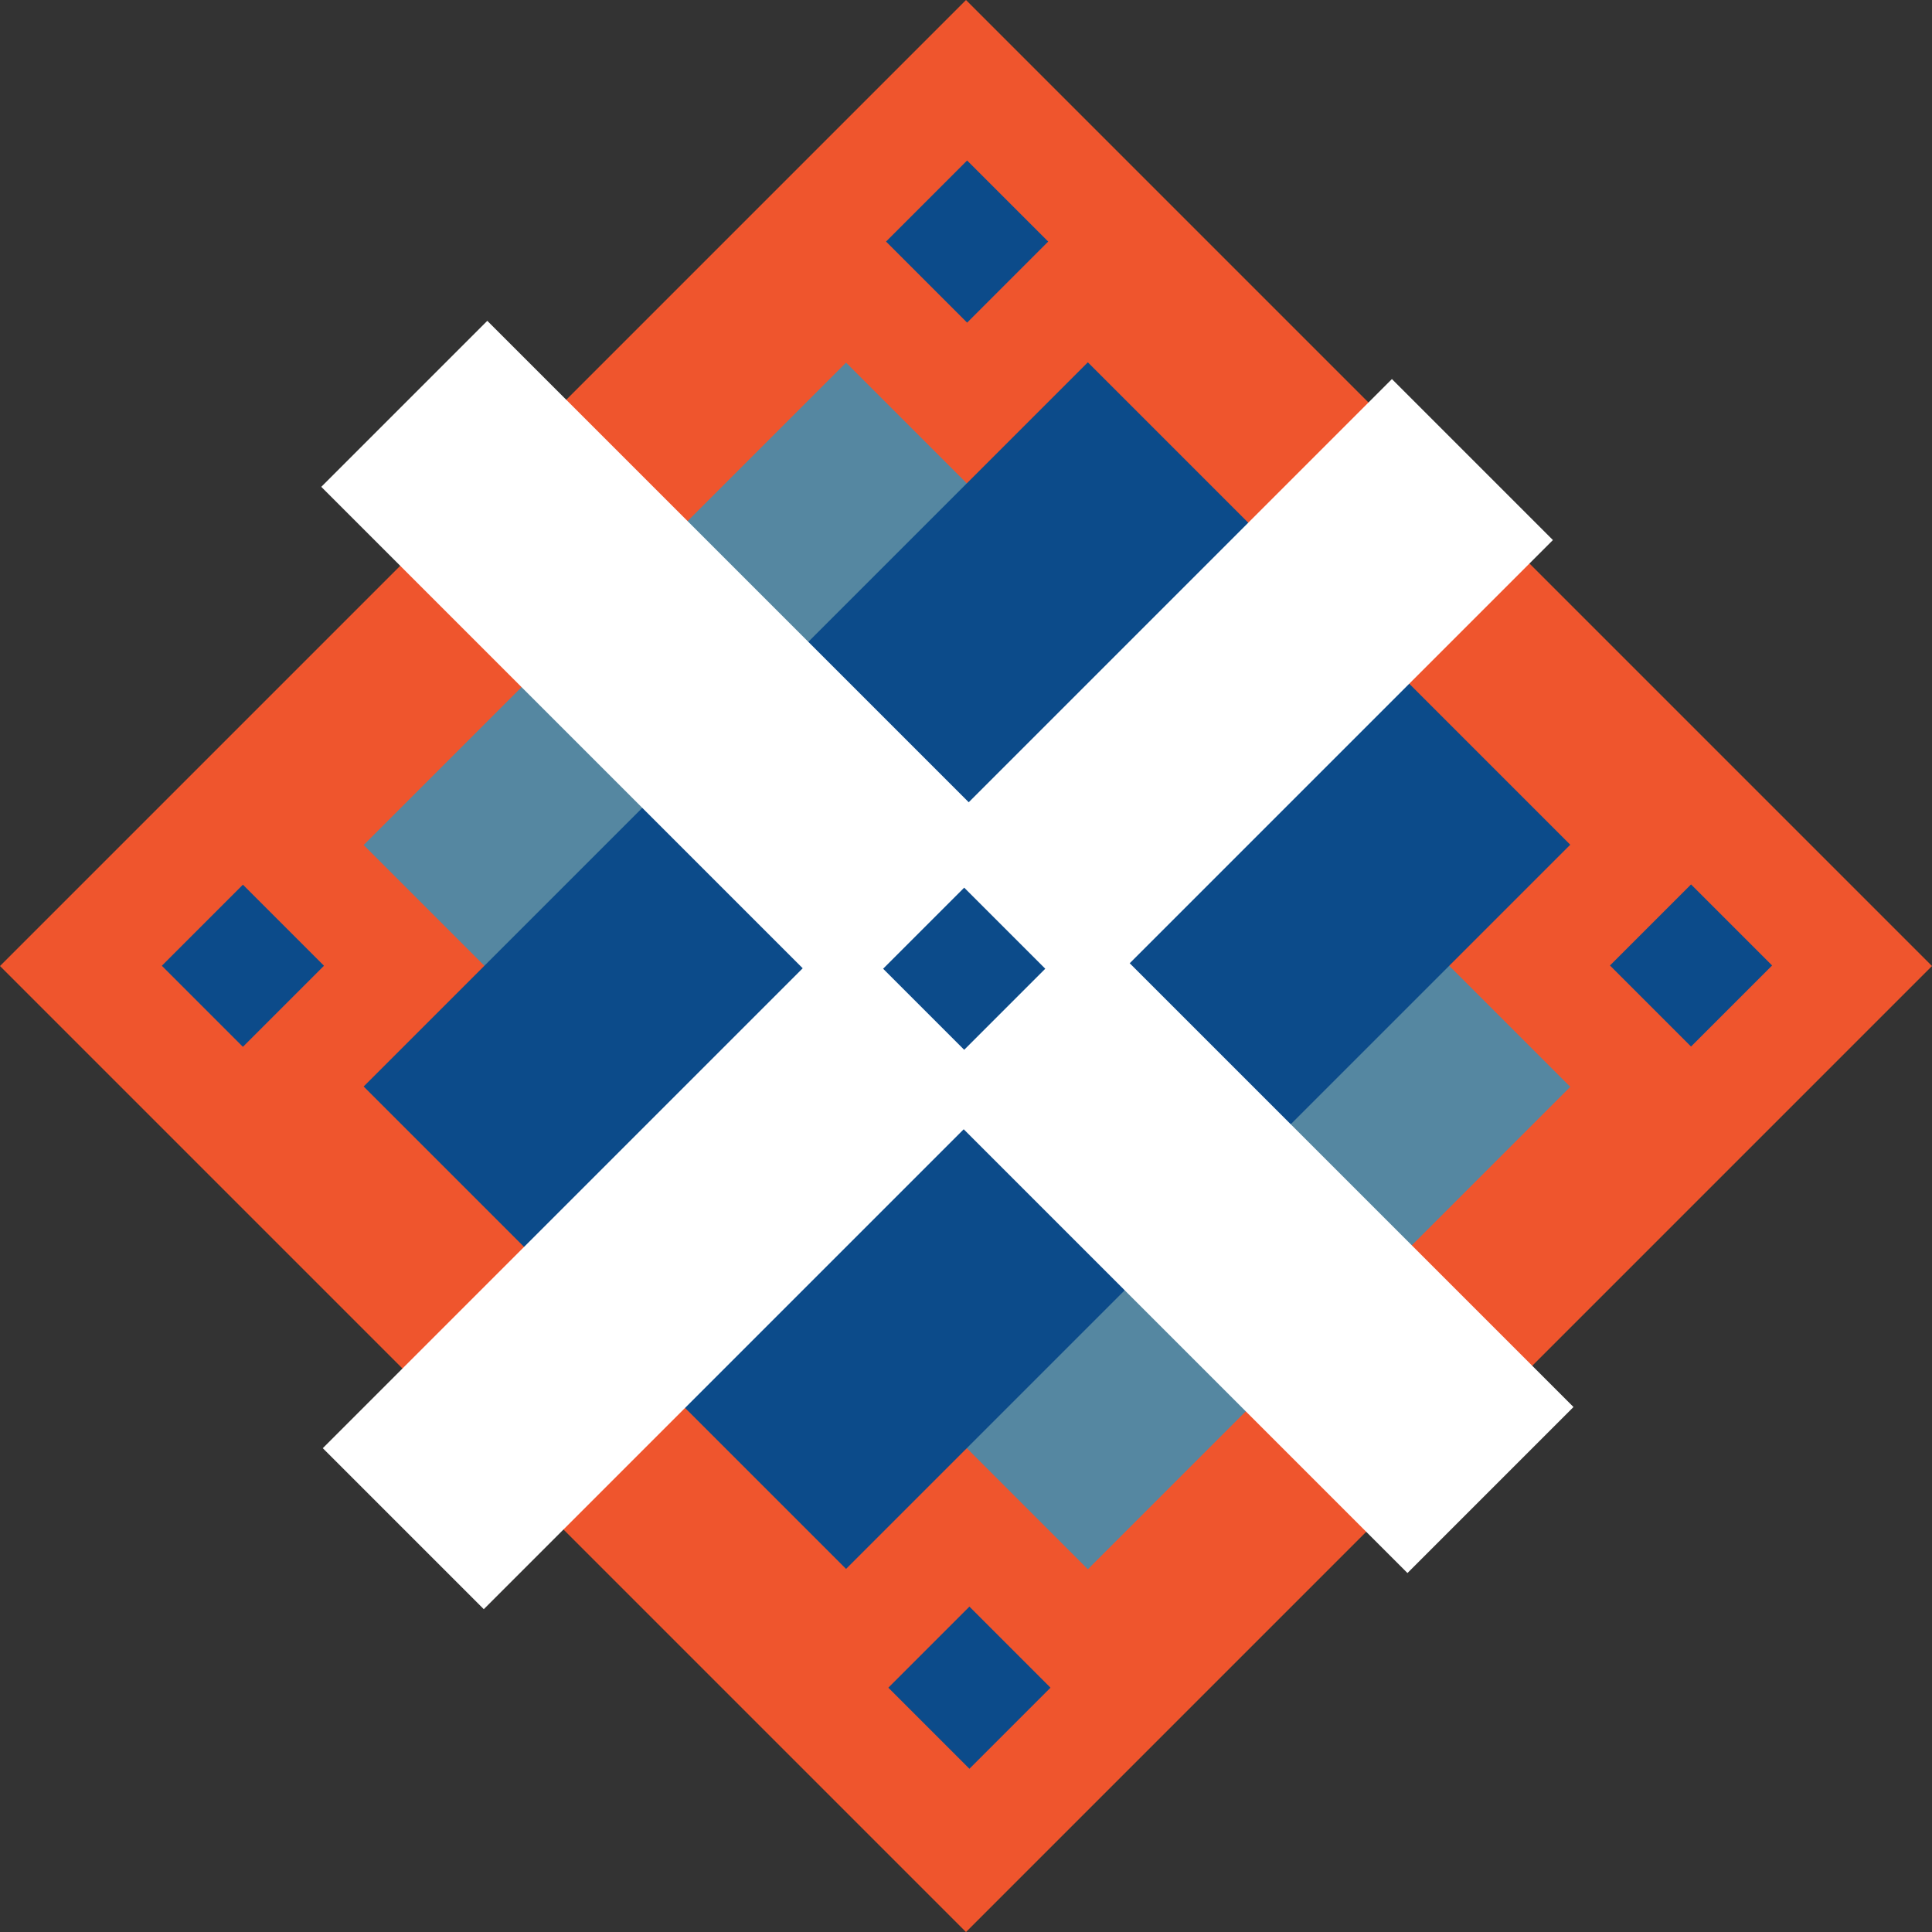 <svg xmlns="http://www.w3.org/2000/svg" viewBox="0 0 579.16 579.16"><rect x="0" y="0" width="579.16" height="579.16" fill="#333333" stroke="none"/><defs><style>.cls-1{fill:#ef552d;}.cls-2{fill:#5587a1;}.cls-3{fill:#0c4b8a;}.cls-4{fill:#fff;}</style></defs><title>concept4</title><g id="Layer_2" data-name="Layer 2"><g id="Слой_1" data-name="Слой 1"><rect class="cls-1" x="84.82" y="84.82" width="409.53" height="409.53" transform="translate(289.58 -119.95) rotate(45)"/><rect class="cls-2" x="136.36" y="187.3" width="307.02" height="204.52" transform="translate(289.65 -120.16) rotate(45)"/><rect class="cls-3" x="489.74" y="272.24" width="34.37" height="34.37" transform="translate(353.13 -273.68) rotate(45)"/><rect class="cls-3" x="272.73" y="55.23" width="34.37" height="34.37" transform="translate(136.12 -183.79) rotate(45)"/><rect class="cls-3" x="55.63" y="272.32" width="34.37" height="34.37" transform="translate(226.04 33.31) rotate(45)"/><rect class="cls-3" x="273.42" y="488.74" width="34.37" height="34.37" transform="translate(442.86 -57.31) rotate(45)"/><rect class="cls-3" x="136.36" y="187.21" width="307.02" height="204.52" transform="translate(699.52 289.18) rotate(135)"/><rect class="cls-4" x="247.02" y="71.39" width="68.25" height="453.25" transform="translate(293.07 -111.52) rotate(45)"/><rect class="cls-4" x="248.81" y="53.62" width="70.38" height="460.48" transform="translate(-117.54 283.96) rotate(-45)"/><rect class="cls-3" x="271.85" y="273.21" width="34.37" height="34.37" transform="translate(290 -119.32) rotate(45)"/></g></g></svg>
